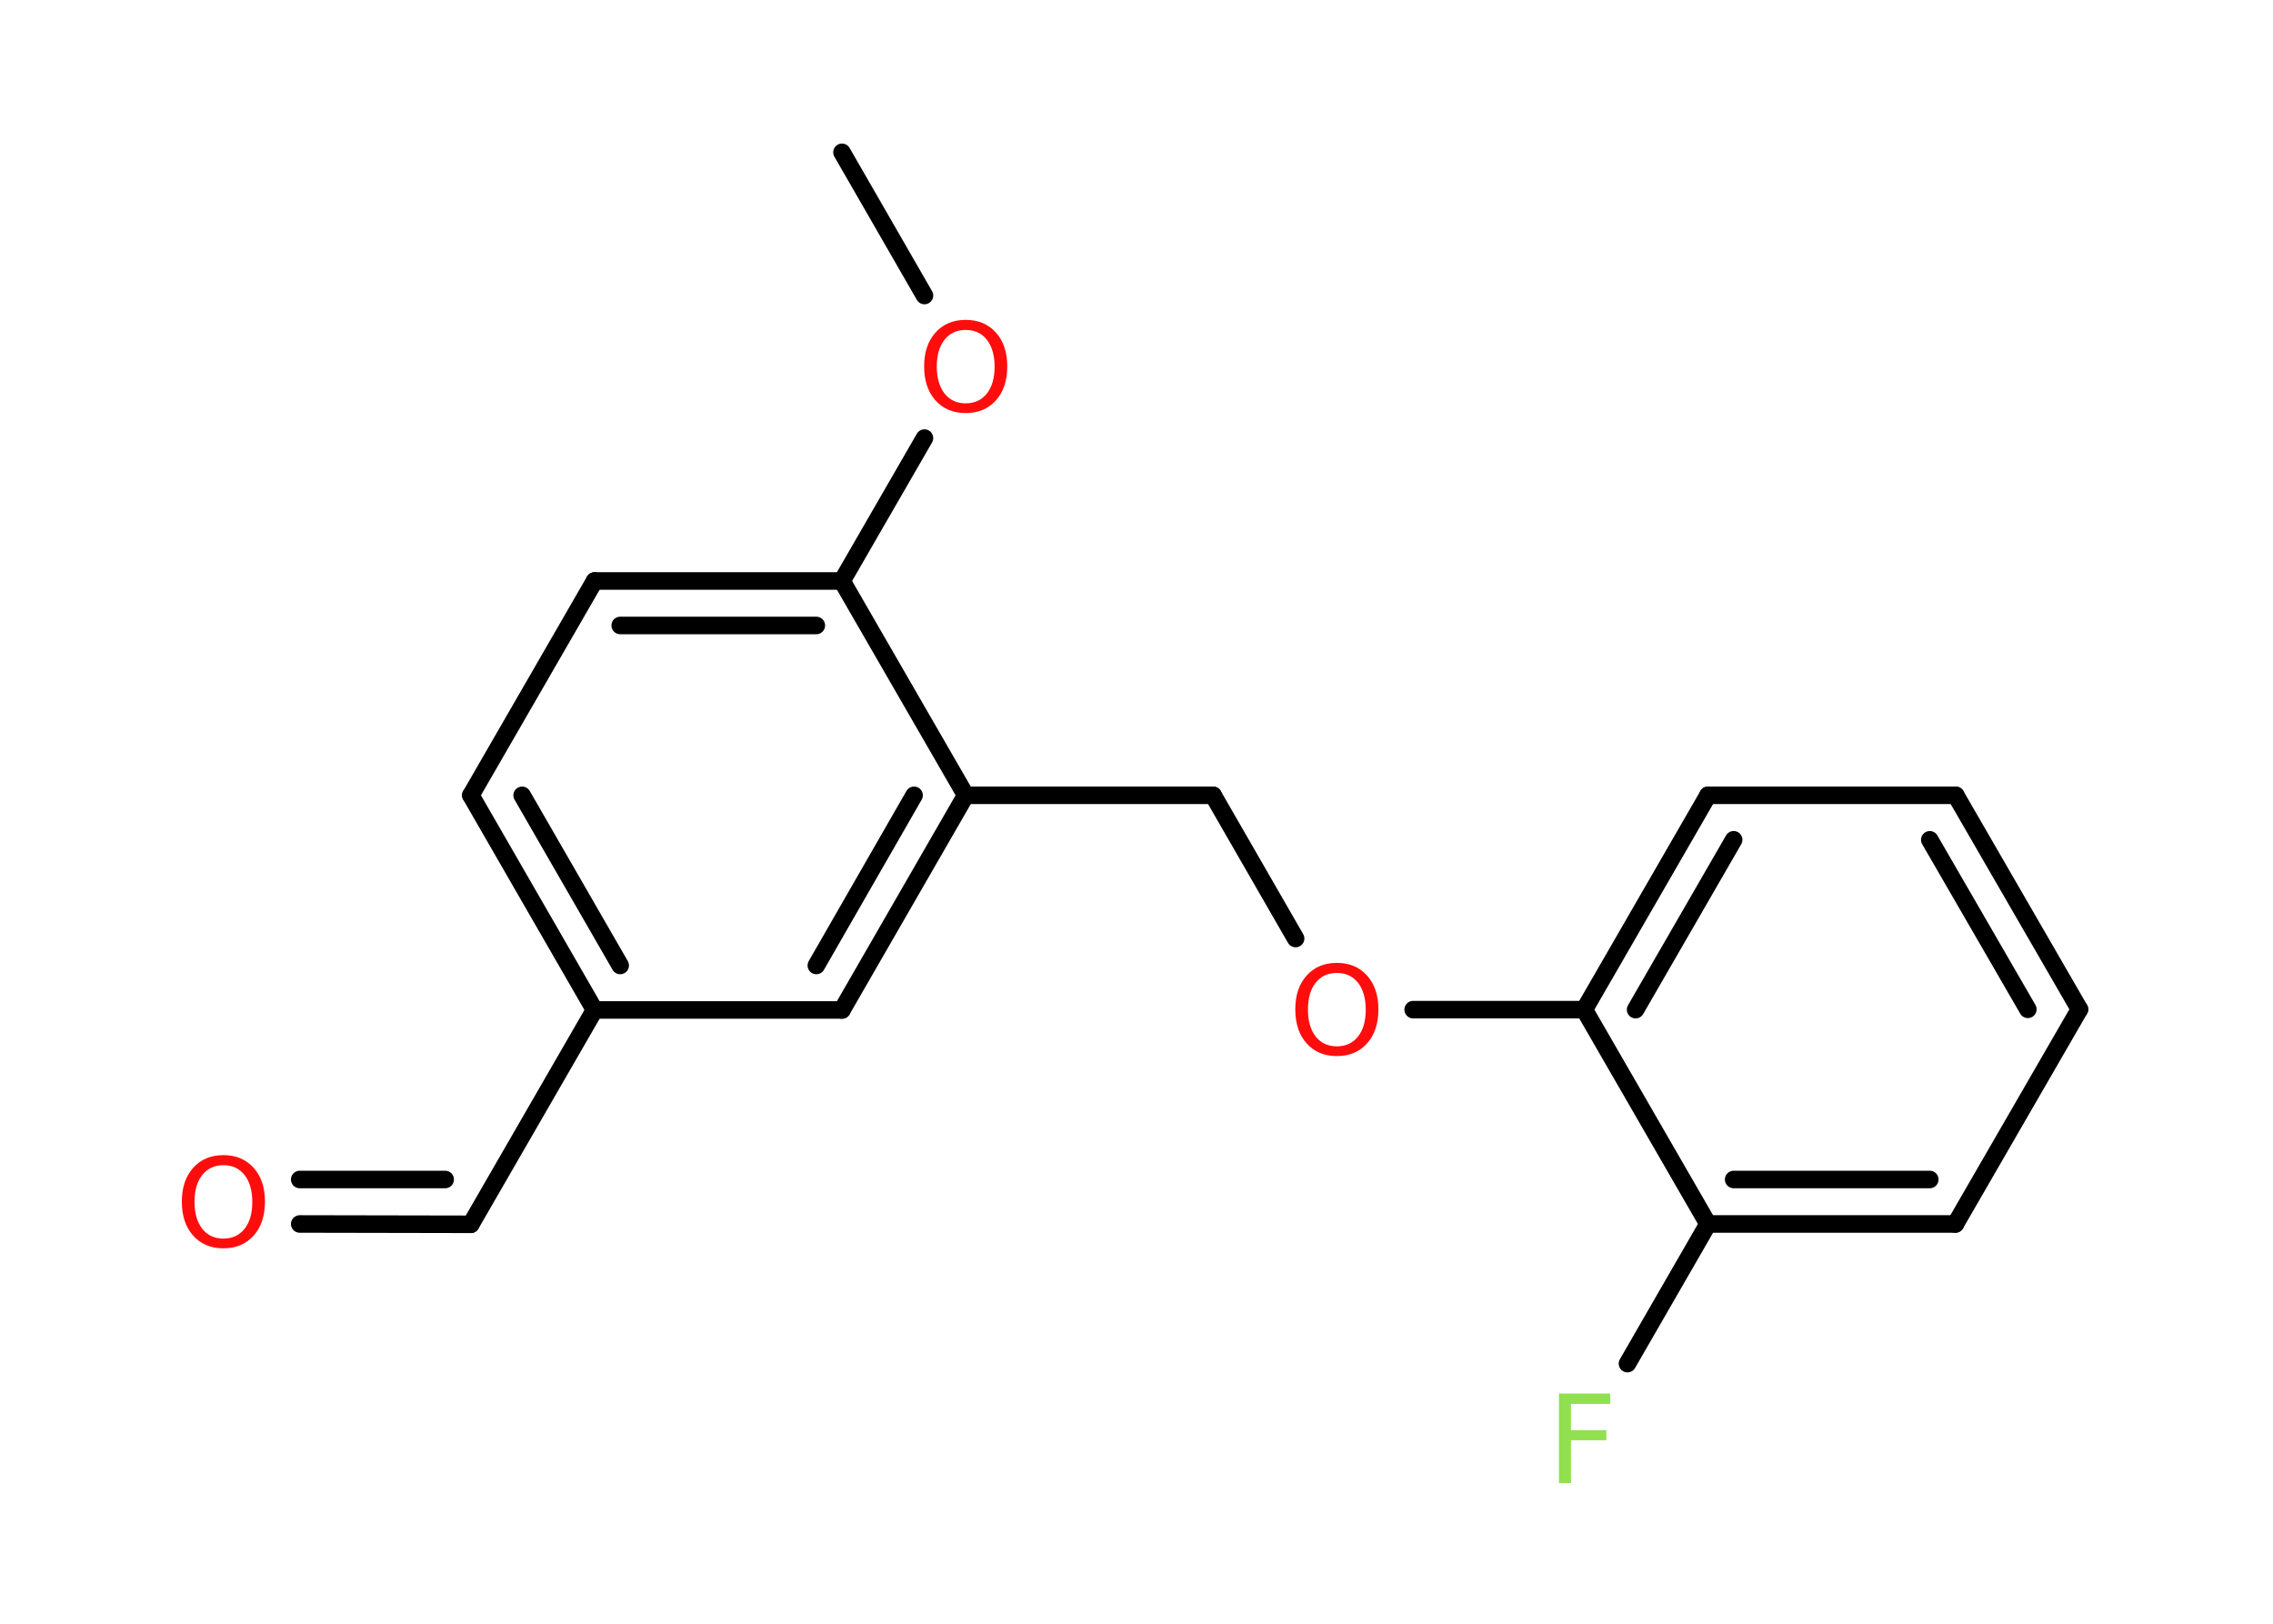 <?xml version='1.0' encoding='UTF-8'?>
<!DOCTYPE svg PUBLIC "-//W3C//DTD SVG 1.1//EN" "http://www.w3.org/Graphics/SVG/1.1/DTD/svg11.dtd">
<svg version='1.2' xmlns='http://www.w3.org/2000/svg' xmlns:xlink='http://www.w3.org/1999/xlink' width='70.0mm' height='50.0mm' viewBox='0 0 70.0 50.0'>
  <desc>Generated by the Chemistry Development Kit (http://github.com/cdk)</desc>
  <g stroke-linecap='round' stroke-linejoin='round' stroke='#000000' stroke-width='.54' fill='#FF0D0D'>
    <rect x='.0' y='.0' width='70.0' height='50.0' fill='#FFFFFF' stroke='none'/>
    <g id='mol1' class='mol'>
      <line id='mol1bnd1' class='bond' x1='25.93' y1='4.69' x2='28.47' y2='9.1'/>
      <line id='mol1bnd2' class='bond' x1='28.47' y1='13.49' x2='25.93' y2='17.89'/>
      <g id='mol1bnd3' class='bond'>
        <line x1='25.93' y1='17.89' x2='18.31' y2='17.89'/>
        <line x1='25.14' y1='19.26' x2='19.1' y2='19.26'/>
      </g>
      <line id='mol1bnd4' class='bond' x1='18.31' y1='17.89' x2='14.5' y2='24.49'/>
      <g id='mol1bnd5' class='bond'>
        <line x1='14.5' y1='24.49' x2='18.31' y2='31.1'/>
        <line x1='16.08' y1='24.49' x2='19.1' y2='29.73'/>
      </g>
      <line id='mol1bnd6' class='bond' x1='18.31' y1='31.1' x2='14.5' y2='37.7'/>
      <g id='mol1bnd7' class='bond'>
        <line x1='14.5' y1='37.7' x2='9.23' y2='37.69'/>
        <line x1='13.71' y1='36.32' x2='9.23' y2='36.32'/>
      </g>
      <line id='mol1bnd8' class='bond' x1='18.31' y1='31.1' x2='25.93' y2='31.1'/>
      <g id='mol1bnd9' class='bond'>
        <line x1='25.93' y1='31.1' x2='29.74' y2='24.49'/>
        <line x1='25.14' y1='29.73' x2='28.15' y2='24.49'/>
      </g>
      <line id='mol1bnd10' class='bond' x1='25.93' y1='17.89' x2='29.74' y2='24.49'/>
      <line id='mol1bnd11' class='bond' x1='29.74' y1='24.49' x2='37.36' y2='24.49'/>
      <line id='mol1bnd12' class='bond' x1='37.36' y1='24.49' x2='39.9' y2='28.9'/>
      <line id='mol1bnd13' class='bond' x1='43.52' y1='31.09' x2='48.79' y2='31.09'/>
      <g id='mol1bnd14' class='bond'>
        <line x1='52.6' y1='24.49' x2='48.79' y2='31.09'/>
        <line x1='53.39' y1='25.86' x2='50.37' y2='31.09'/>
      </g>
      <line id='mol1bnd15' class='bond' x1='52.6' y1='24.49' x2='60.23' y2='24.49'/>
      <g id='mol1bnd16' class='bond'>
        <line x1='64.04' y1='31.08' x2='60.23' y2='24.49'/>
        <line x1='62.45' y1='31.08' x2='59.43' y2='25.86'/>
      </g>
      <line id='mol1bnd17' class='bond' x1='64.04' y1='31.08' x2='60.22' y2='37.69'/>
      <g id='mol1bnd18' class='bond'>
        <line x1='52.6' y1='37.69' x2='60.22' y2='37.69'/>
        <line x1='53.39' y1='36.32' x2='59.43' y2='36.32'/>
      </g>
      <line id='mol1bnd19' class='bond' x1='48.79' y1='31.09' x2='52.6' y2='37.69'/>
      <line id='mol1bnd20' class='bond' x1='52.6' y1='37.69' x2='50.12' y2='41.99'/>
      <path id='mol1atm2' class='atom' d='M29.74 10.16q-.41 .0 -.65 .3q-.24 .3 -.24 .83q.0 .52 .24 .83q.24 .3 .65 .3q.41 .0 .65 -.3q.24 -.3 .24 -.83q.0 -.52 -.24 -.83q-.24 -.3 -.65 -.3zM29.74 9.85q.58 .0 .93 .39q.35 .39 .35 1.04q.0 .66 -.35 1.05q-.35 .39 -.93 .39q-.58 .0 -.93 -.39q-.35 -.39 -.35 -1.05q.0 -.65 .35 -1.04q.35 -.39 .93 -.39z' stroke='none'/>
      <path id='mol1atm8' class='atom' d='M6.88 35.88q-.41 .0 -.65 .3q-.24 .3 -.24 .83q.0 .52 .24 .83q.24 .3 .65 .3q.41 .0 .65 -.3q.24 -.3 .24 -.83q.0 -.52 -.24 -.83q-.24 -.3 -.65 -.3zM6.88 35.57q.58 .0 .93 .39q.35 .39 .35 1.04q.0 .66 -.35 1.05q-.35 .39 -.93 .39q-.58 .0 -.93 -.39q-.35 -.39 -.35 -1.05q.0 -.65 .35 -1.04q.35 -.39 .93 -.39z' stroke='none'/>
      <path id='mol1atm12' class='atom' d='M41.17 29.96q-.41 .0 -.65 .3q-.24 .3 -.24 .83q.0 .52 .24 .83q.24 .3 .65 .3q.41 .0 .65 -.3q.24 -.3 .24 -.83q.0 -.52 -.24 -.83q-.24 -.3 -.65 -.3zM41.17 29.65q.58 .0 .93 .39q.35 .39 .35 1.04q.0 .66 -.35 1.05q-.35 .39 -.93 .39q-.58 .0 -.93 -.39q-.35 -.39 -.35 -1.05q.0 -.65 .35 -1.04q.35 -.39 .93 -.39z' stroke='none'/>
      <path id='mol1atm19' class='atom' d='M48.0 42.91h1.59v.32h-1.21v.81h1.09v.31h-1.09v1.32h-.37v-2.77z' stroke='none' fill='#90E050'/>
    </g>
  </g>
</svg>
